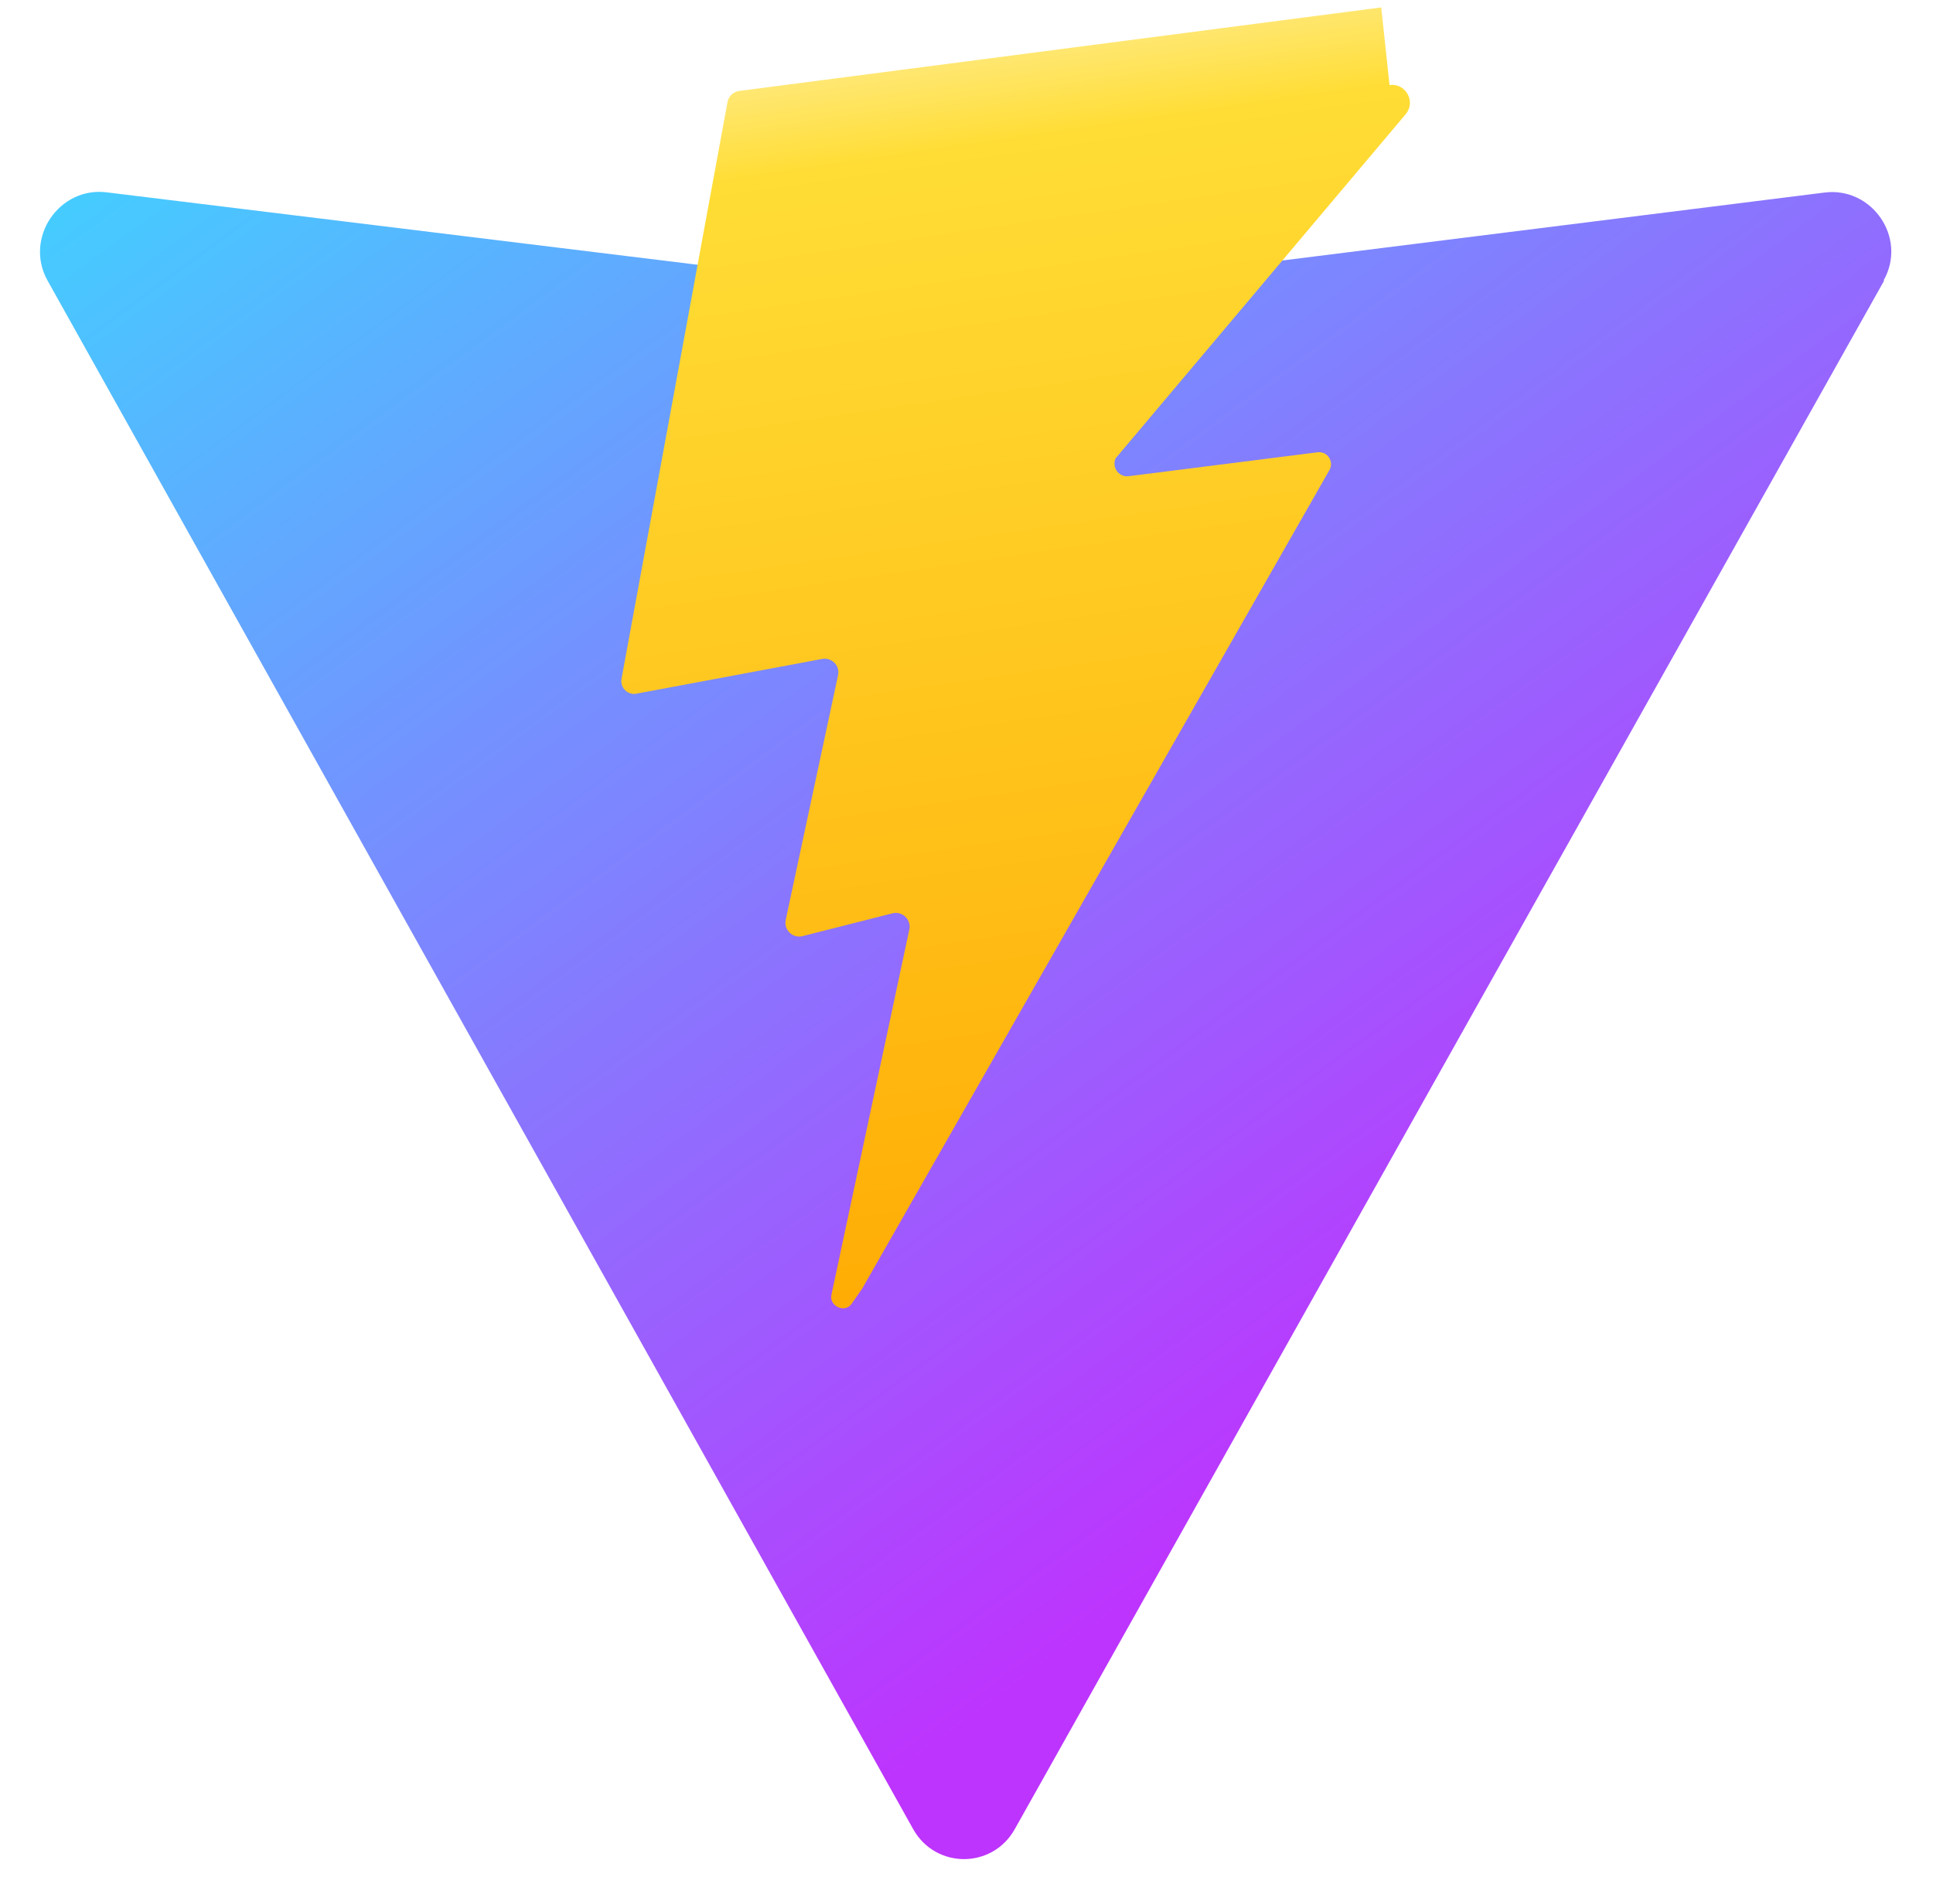 <svg xmlns="http://www.w3.org/2000/svg" width="410" height="404" viewBox="0 0 410 404" fill="none">
  <g clip-path="url(#clip0_17_3)">
    <path d="M399.641 59.525L215.256 388.017C210.531 396.514 198.468 396.542 193.699 388.066L10.103 59.554C5.049 50.525 12.539 39.538 22.633 40.804L205.223 63.188C206.398 63.334 207.585 63.333 208.76 63.187L387.022 40.846C397.081 39.585 404.62 50.484 399.514 59.516L399.641 59.525Z" fill="url(#paint0_linear_17_3)"/>
    <path d="M292.965 1.574L156.801 19.292C155.563 19.454 154.546 20.4 154.314 21.629L131.826 144.023C131.476 145.886 133.147 147.512 134.982 147.162L174.345 139.8C176.386 139.413 178.198 141.197 177.756 143.242L166.657 195.154C166.201 197.255 168.146 199.124 170.214 198.601L189.311 193.757C191.381 193.234 193.327 195.104 192.869 197.206L176.354 274.679C175.84 277.112 179.208 278.656 180.638 276.601L182.885 273.364L281.972 99.743C283.012 97.932 281.549 95.692 279.48 95.951L239.408 101.026C237.32 101.288 235.775 99.172 236.624 97.242L298.261 24.1C300.328 21.446 298.092 17.591 294.726 18.037Z" fill="url(#paint1_linear_17_3)"/>
  </g>
  <defs>
    <linearGradient id="paint0_linear_17_3" x1="6" y1="33" x2="235" y2="344" gradientUnits="userSpaceOnUse">
      <stop stop-color="#41D1FF"/>
      <stop offset="1" stop-color="#BD34FE"/>
    </linearGradient>
    <linearGradient id="paint1_linear_17_3" x1="194.651" y1="8.818" x2="236.076" y2="292.989" gradientUnits="userSpaceOnUse">
      <stop stop-color="#FFEA83"/>
      <stop offset="0.083" stop-color="#FFDD35"/>
      <stop offset="1" stop-color="#FFA800"/>
    </linearGradient>
    <clipPath id="clip0_17_3">
      <rect width="410" height="404" fill="white"/>
    </clipPath>
  </defs>
</svg>
